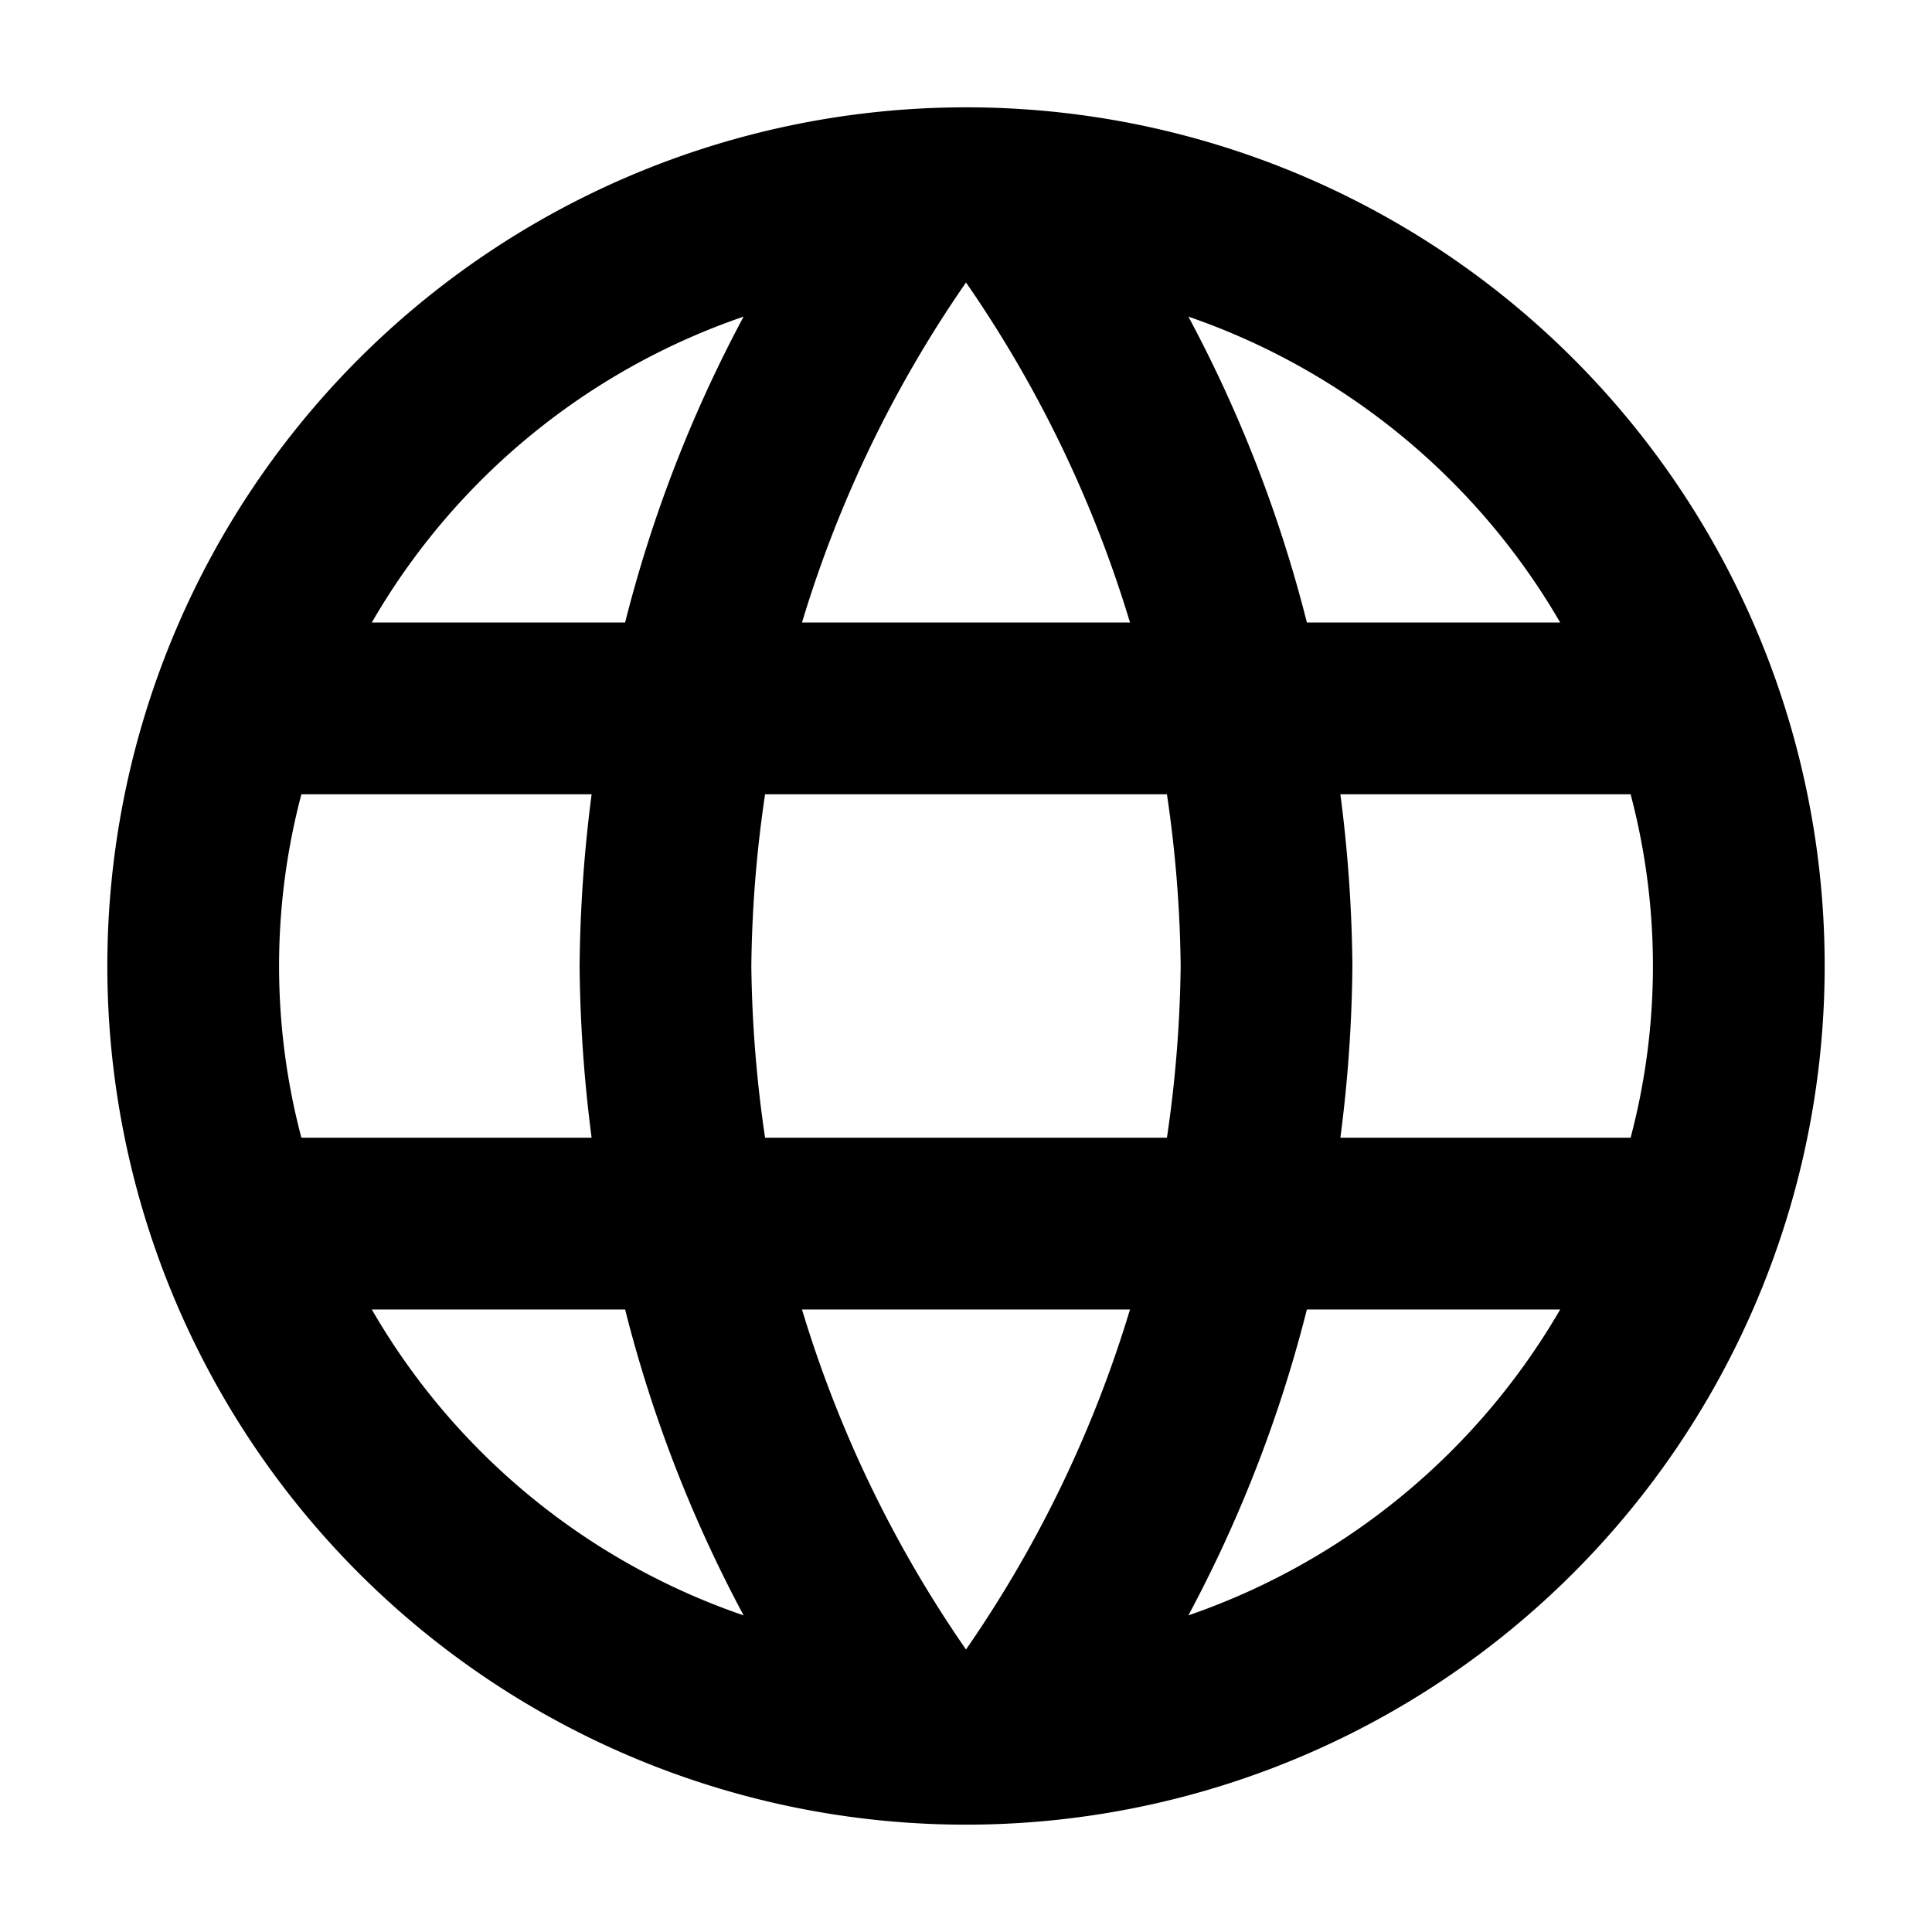 <svg id="language_black_24dp" xmlns="http://www.w3.org/2000/svg" width="36" height="36" viewBox="0 0 36 36">
  <path id="Path_27" data-name="Path 27" d="M0,0H36V36H0Z" fill="none"/>
  <path id="Path_28" data-name="Path 28" d="M17.984,2A16,16,0,1,0,34,18,15.992,15.992,0,0,0,17.984,2Zm11.088,9.6h-4.72a25.039,25.039,0,0,0-2.208-5.7A12.847,12.847,0,0,1,29.072,11.6ZM18,5.264A22.539,22.539,0,0,1,21.056,11.6H14.944A22.539,22.539,0,0,1,18,5.264ZM5.616,21.2a12.516,12.516,0,0,1,0-6.4h5.408A26.425,26.425,0,0,0,10.8,18a26.425,26.425,0,0,0,.224,3.2Zm1.312,3.2h4.72a25.039,25.039,0,0,0,2.208,5.7,12.779,12.779,0,0,1-6.928-5.7Zm4.72-12.8H6.928a12.779,12.779,0,0,1,6.928-5.7,25.039,25.039,0,0,0-2.208,5.7ZM18,30.736A22.539,22.539,0,0,1,14.944,24.4h6.112A22.539,22.539,0,0,1,18,30.736ZM21.744,21.2H14.256A23.54,23.54,0,0,1,14,18a23.336,23.336,0,0,1,.256-3.2h7.488A23.336,23.336,0,0,1,22,18,23.54,23.54,0,0,1,21.744,21.2Zm.4,8.9a25.039,25.039,0,0,0,2.208-5.7h4.72A12.847,12.847,0,0,1,22.144,30.1Zm2.832-8.9A26.424,26.424,0,0,0,25.2,18a26.424,26.424,0,0,0-.224-3.2h5.408a12.516,12.516,0,0,1,0,6.4Z"/>
</svg>
